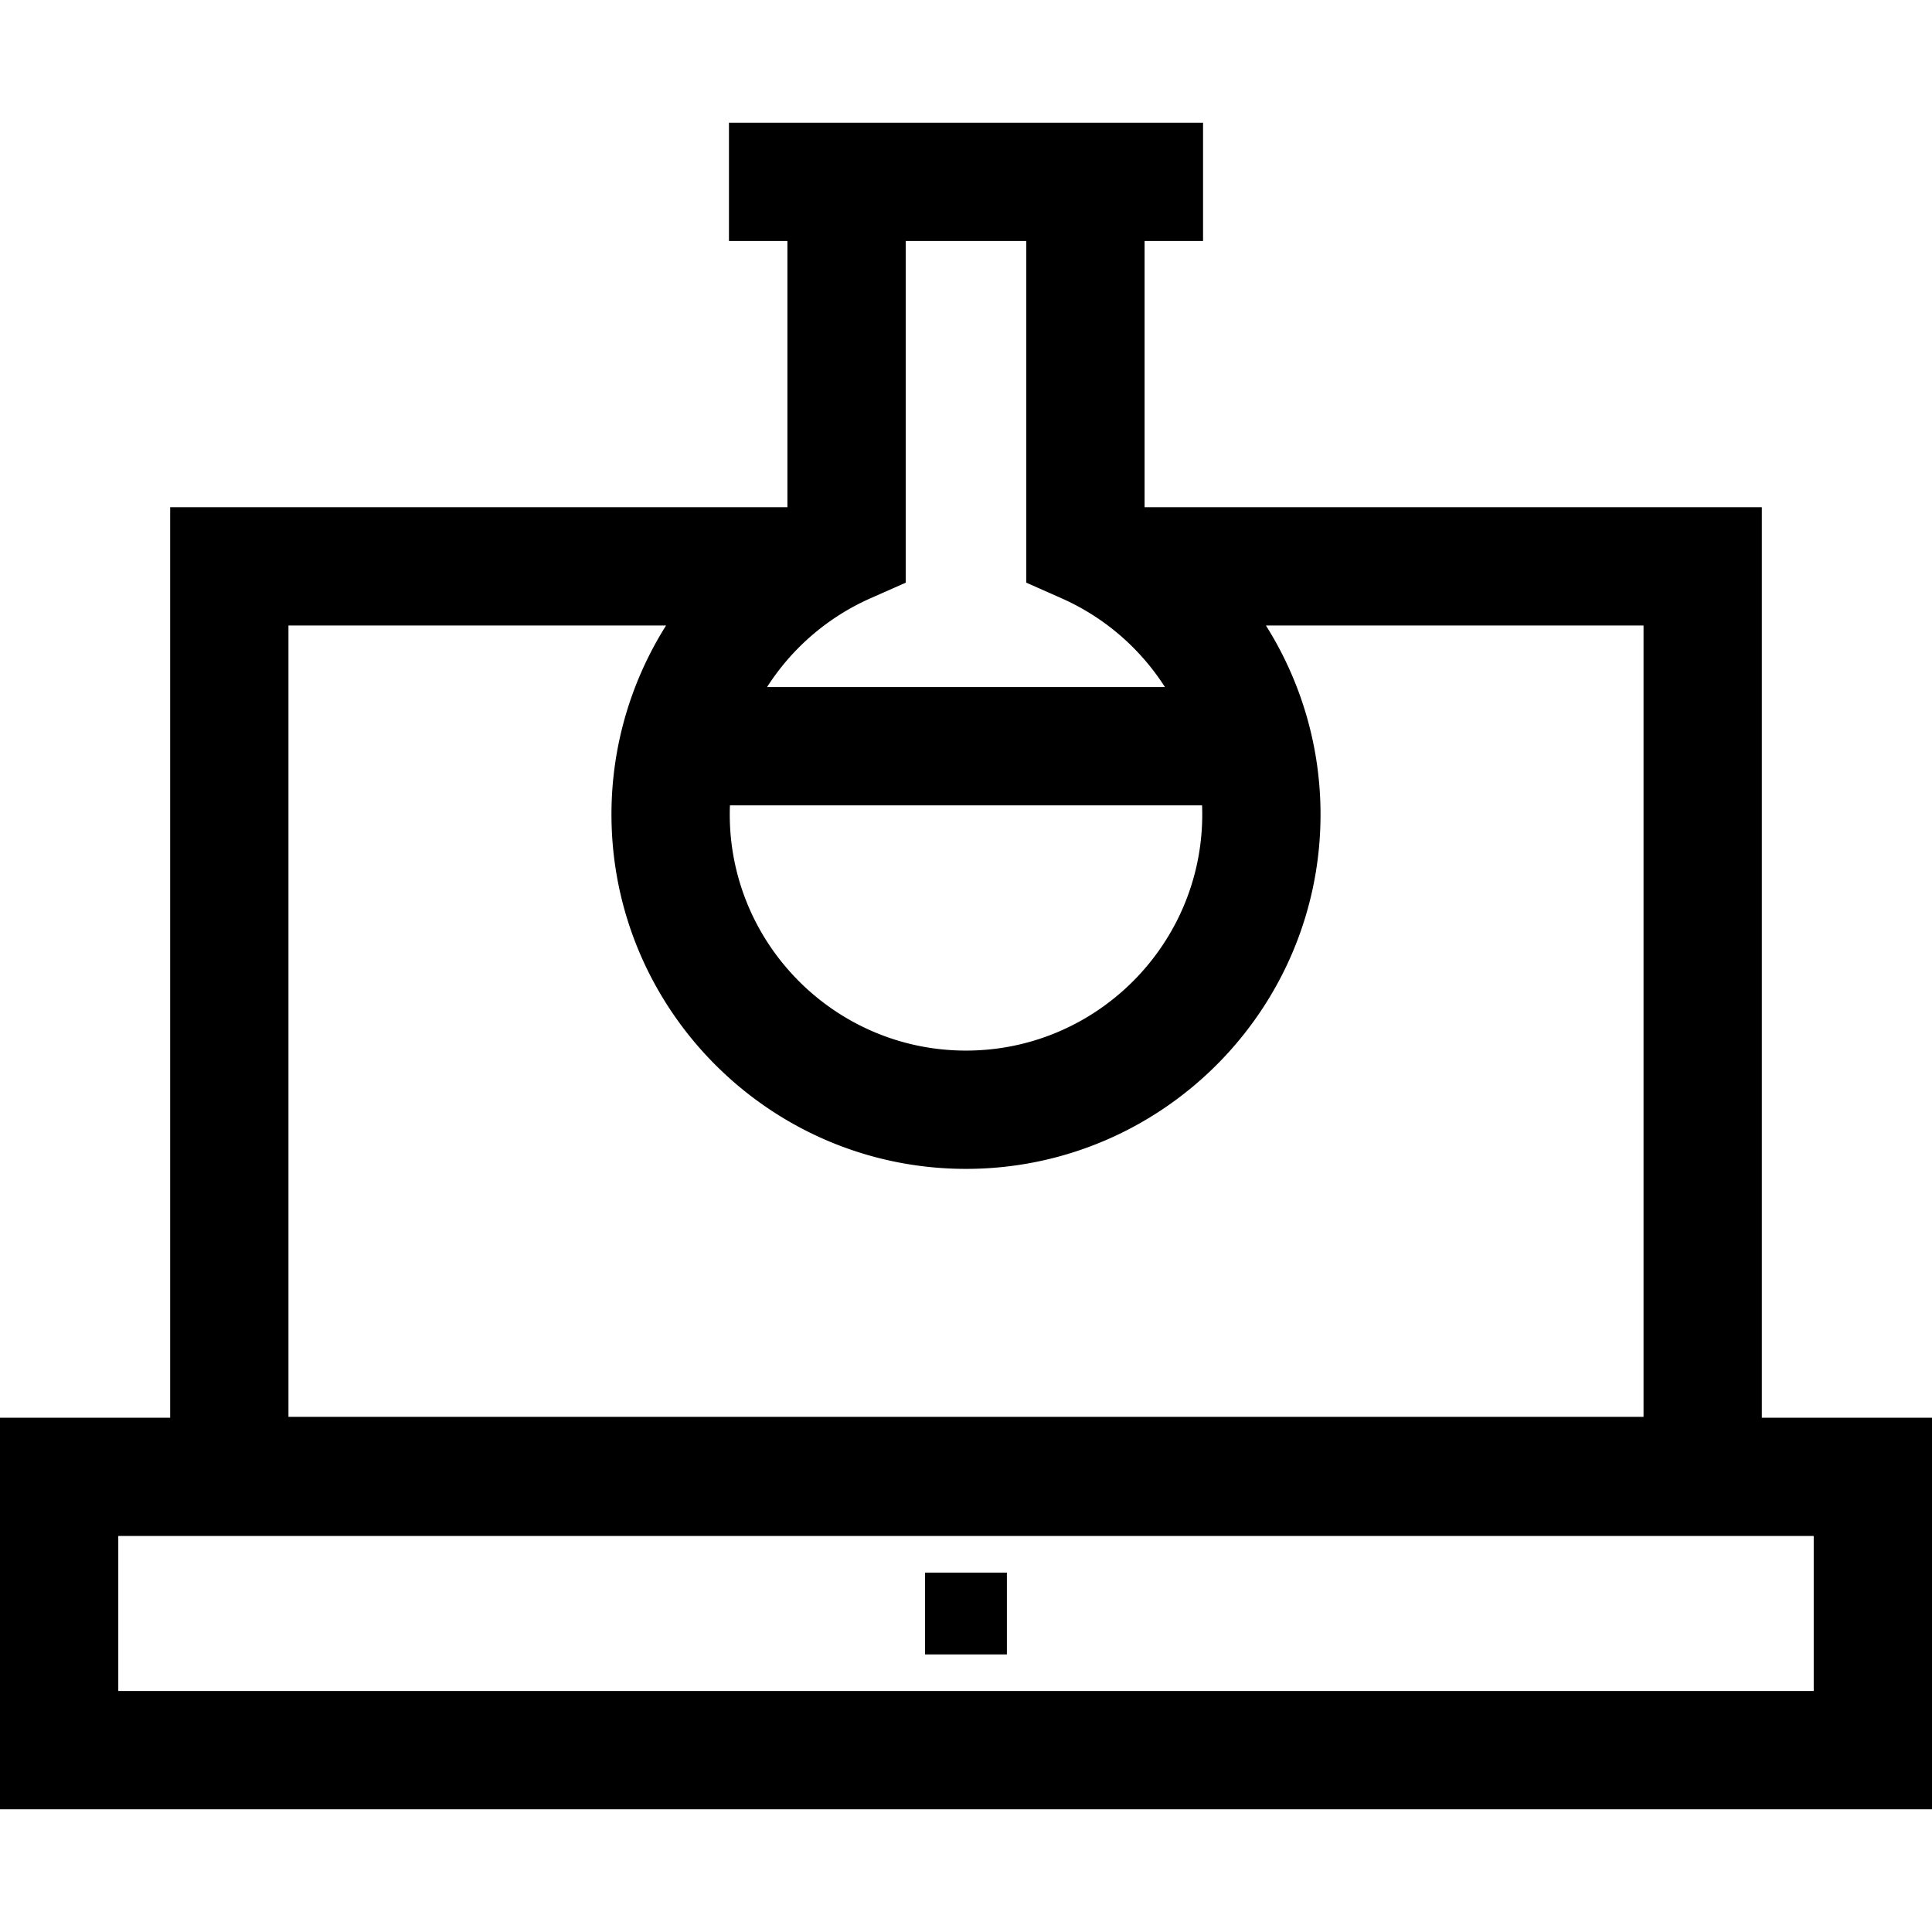<svg xmlns="http://www.w3.org/2000/svg" xml:space="preserve" viewBox="0 0 512 512"><path d="M466.902 375.706V134.421H303.327V63.867h15.493V32.52H193.181v31.347h15.493v70.553H45.098v241.286H0V479.48h512V375.706h-45.098zM230.693 158.547l9.328-4.13v-90.55h31.959v90.549l9.328 4.13a62.649 62.649 0 0 1 27.415 23.538H203.278a62.634 62.634 0 0 1 27.415-23.537zm-37.254 54.886h125.123c.029.79.046 1.582.046 2.377 0 34.521-28.086 62.607-62.608 62.607s-62.607-28.086-62.607-62.607c0-.795.017-1.588.046-2.377zM76.445 165.768h100.068c-9.259 14.7-14.468 31.964-14.468 50.043 0 51.806 42.148 93.954 93.954 93.954 51.807 0 93.955-42.148 93.955-93.954 0-18.078-5.209-35.343-14.468-50.043h100.068v209.711H76.445V165.768zm404.208 282.365H31.347v-41.08h449.306v41.08z"/><path d="M245.154 416.758h21.682v21.682h-21.682z"/></svg>